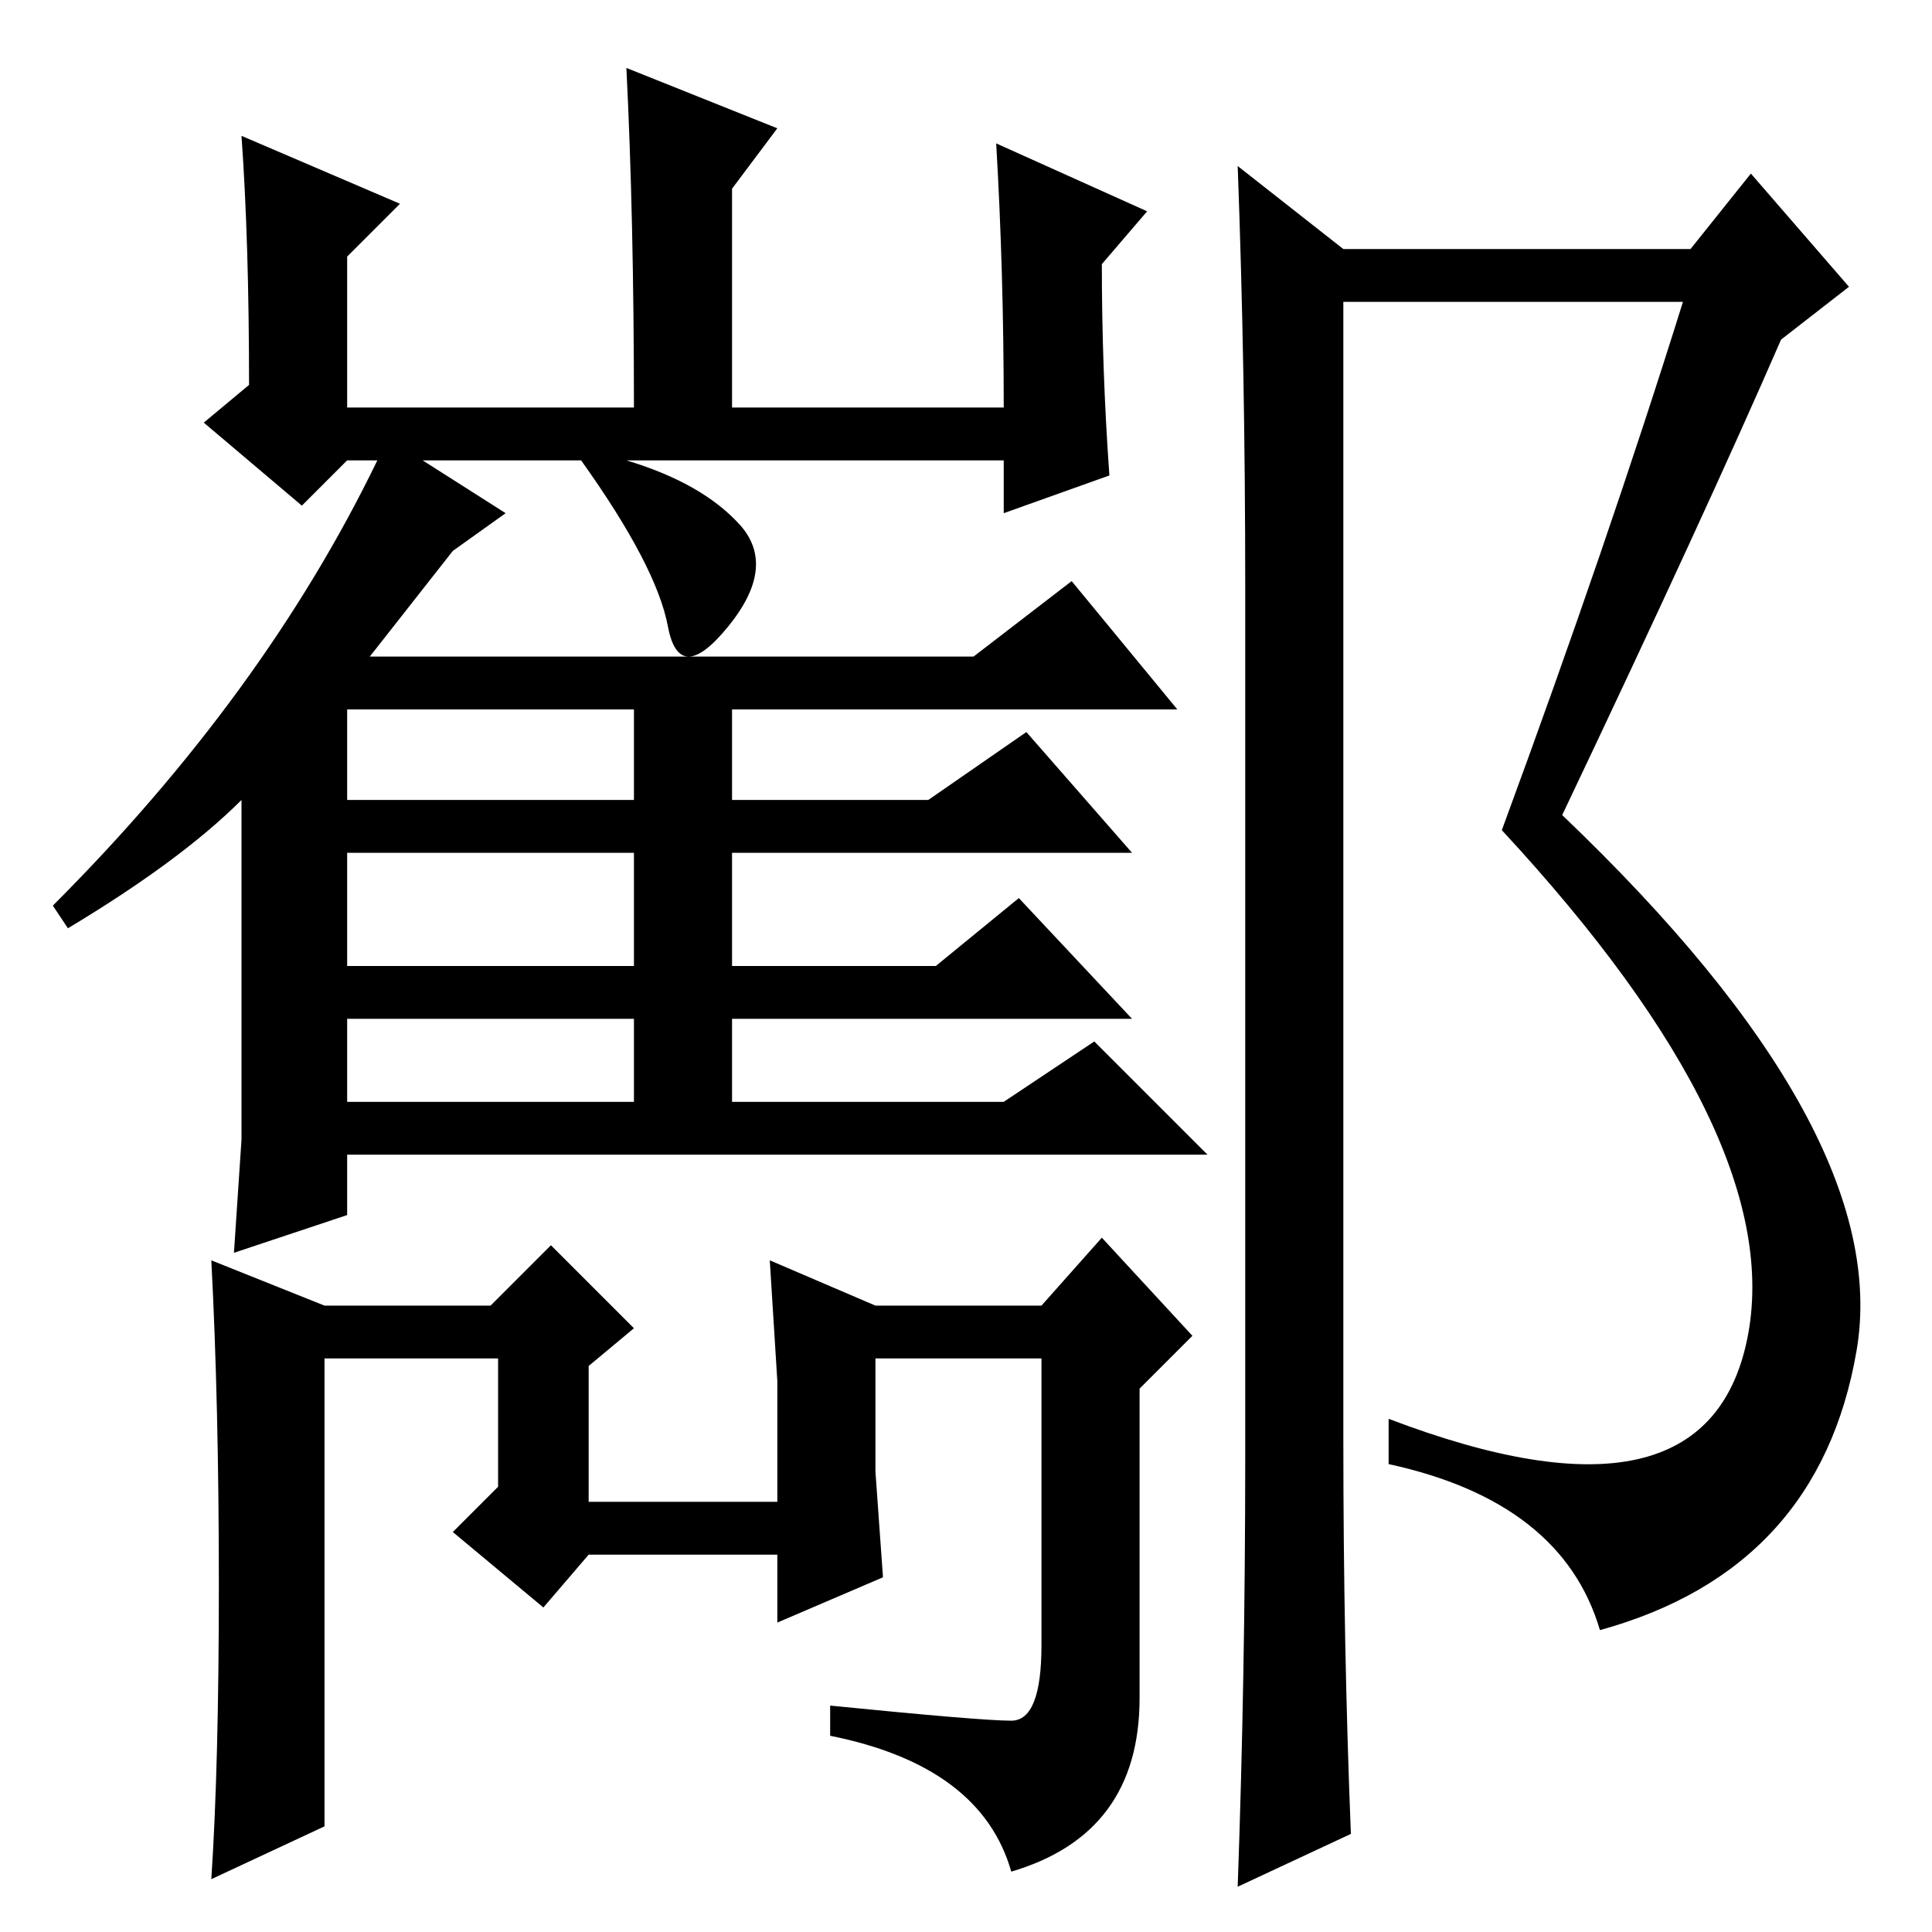 <?xml version="1.0" standalone="no"?>
<!DOCTYPE svg PUBLIC "-//W3C//DTD SVG 1.1//EN" "http://www.w3.org/Graphics/SVG/1.1/DTD/svg11.dtd" >
<svg xmlns="http://www.w3.org/2000/svg" xmlns:xlink="http://www.w3.org/1999/xlink" version="1.1" viewBox="0 -36 256 256">
  <g transform="matrix(1 0 0 -1 0 220)">
   <path fill="currentColor"
d="M32 238l21 -9l-7 -7v-20h38q0 25 -1 45l20 -8l-6 -8v-29h36q0 18 -1 35l20 -9l-6 -7q0 -14 1 -28l-14 -5v7h-50q10 -3 15 -8.5t-1.5 -13.5t-8 0t-11.5 22h-21l11 -7l-7 -5l-11 -14h80l13 10l14 -17h-59v-12h26l13 9l14 -16h-53v-15h27l11 9l15 -16h-53v-11h36l12 8
l15 -15h-114v-8l-15 -5l1 15v15v30q-8 -8 -23 -17l-2 3q28 28 43 59h-4l-6 -6l-13 11l6 5q0 19 -1 33zM46 150h38v12h-38v-12zM84 143h-38v-15h38v15zM84 110v11h-38v-11h38zM29 46q0 24 -1 43l15 -6h22l8 8l11 -11l-6 -5v-18h25v16l-1 16l14 -6h22l8 9l12 -13l-7 -7v-41
q0 -18 -17 -23q-4 14 -24 18v4q20 -2 24 -2t4 10v38h-22v-15l1 -14l-14 -6v9h-25l-6 -7l-12 10l6 6v17h-23v-62l-15 -7q1 15 1 39zM165 63v115q0 29 -1 56l14 -11h46l8 10l13 -15l-9 -7q-10 -23 -29 -63q44 -42 39 -71t-34 -37q-5 17 -28 22v6q42 -16 47.5 10.5t-32.5 67.5
q14 38 24 70h-45v-151q0 -27 1 -52l-15 -7q1 28 1 57z" />
  </g>

</svg>
